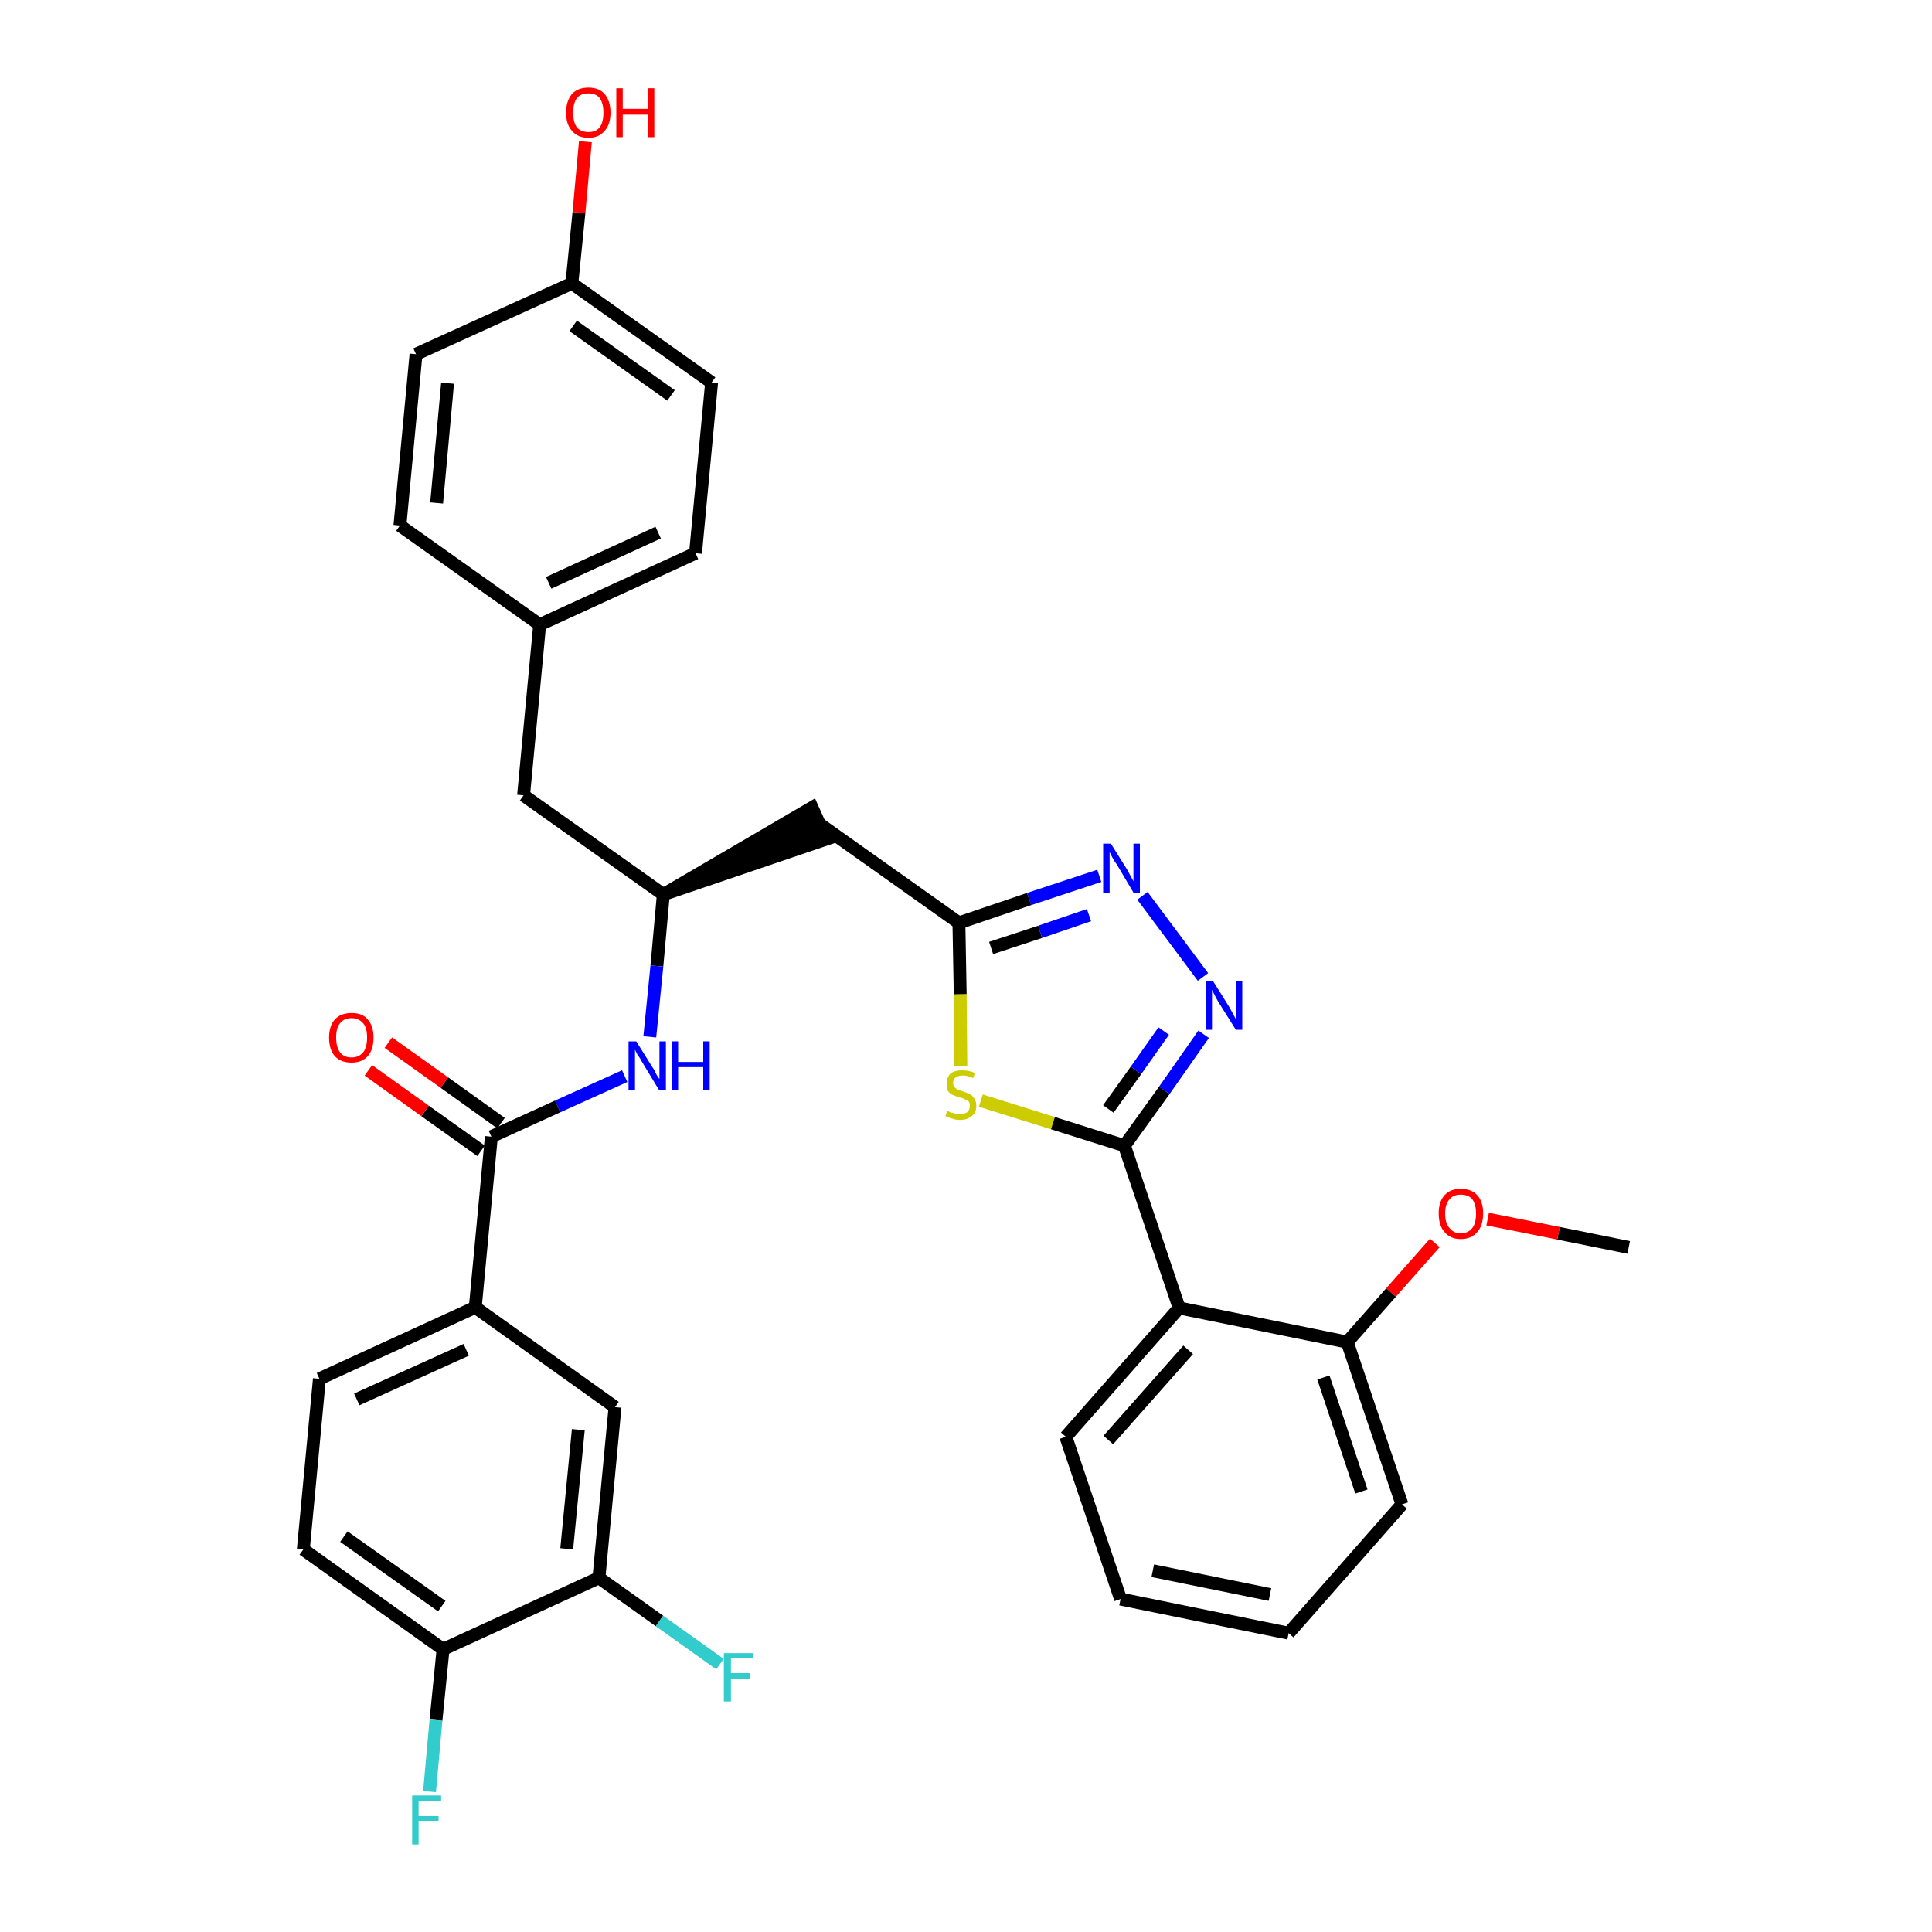 <?xml version='1.0' encoding='iso-8859-1'?>
<svg version='1.1' baseProfile='full'
              xmlns='http://www.w3.org/2000/svg'
                      xmlns:rdkit='http://www.rdkit.org/xml'
                      xmlns:xlink='http://www.w3.org/1999/xlink'
                  xml:space='preserve'
width='300px' height='300px' viewBox='0 0 300 300'>
<!-- END OF HEADER -->
<path class='bond-0 atom-0 atom-1' d='M 252.9,193.7 L 242.0,191.5' style='fill:none;fill-rule:evenodd;stroke:#000000;stroke-width:2.0px;stroke-linecap:butt;stroke-linejoin:miter;stroke-opacity:1' />
<path class='bond-0 atom-0 atom-1' d='M 242.0,191.5 L 231.0,189.3' style='fill:none;fill-rule:evenodd;stroke:#FF0000;stroke-width:2.0px;stroke-linecap:butt;stroke-linejoin:miter;stroke-opacity:1' />
<path class='bond-1 atom-1 atom-2' d='M 222.8,193.0 L 216.0,200.7' style='fill:none;fill-rule:evenodd;stroke:#FF0000;stroke-width:2.0px;stroke-linecap:butt;stroke-linejoin:miter;stroke-opacity:1' />
<path class='bond-1 atom-1 atom-2' d='M 216.0,200.7 L 209.2,208.4' style='fill:none;fill-rule:evenodd;stroke:#000000;stroke-width:2.0px;stroke-linecap:butt;stroke-linejoin:miter;stroke-opacity:1' />
<path class='bond-2 atom-2 atom-3' d='M 209.2,208.4 L 217.7,233.6' style='fill:none;fill-rule:evenodd;stroke:#000000;stroke-width:2.0px;stroke-linecap:butt;stroke-linejoin:miter;stroke-opacity:1' />
<path class='bond-2 atom-2 atom-3' d='M 205.5,213.9 L 211.4,231.6' style='fill:none;fill-rule:evenodd;stroke:#000000;stroke-width:2.0px;stroke-linecap:butt;stroke-linejoin:miter;stroke-opacity:1' />
<path class='bond-33 atom-7 atom-2' d='M 183.1,203.1 L 209.2,208.4' style='fill:none;fill-rule:evenodd;stroke:#000000;stroke-width:2.0px;stroke-linecap:butt;stroke-linejoin:miter;stroke-opacity:1' />
<path class='bond-3 atom-3 atom-4' d='M 217.7,233.6 L 200.1,253.6' style='fill:none;fill-rule:evenodd;stroke:#000000;stroke-width:2.0px;stroke-linecap:butt;stroke-linejoin:miter;stroke-opacity:1' />
<path class='bond-4 atom-4 atom-5' d='M 200.1,253.6 L 174.0,248.3' style='fill:none;fill-rule:evenodd;stroke:#000000;stroke-width:2.0px;stroke-linecap:butt;stroke-linejoin:miter;stroke-opacity:1' />
<path class='bond-4 atom-4 atom-5' d='M 197.2,247.6 L 179.0,243.9' style='fill:none;fill-rule:evenodd;stroke:#000000;stroke-width:2.0px;stroke-linecap:butt;stroke-linejoin:miter;stroke-opacity:1' />
<path class='bond-5 atom-5 atom-6' d='M 174.0,248.3 L 165.5,223.1' style='fill:none;fill-rule:evenodd;stroke:#000000;stroke-width:2.0px;stroke-linecap:butt;stroke-linejoin:miter;stroke-opacity:1' />
<path class='bond-6 atom-6 atom-7' d='M 165.5,223.1 L 183.1,203.1' style='fill:none;fill-rule:evenodd;stroke:#000000;stroke-width:2.0px;stroke-linecap:butt;stroke-linejoin:miter;stroke-opacity:1' />
<path class='bond-6 atom-6 atom-7' d='M 172.1,223.6 L 184.5,209.6' style='fill:none;fill-rule:evenodd;stroke:#000000;stroke-width:2.0px;stroke-linecap:butt;stroke-linejoin:miter;stroke-opacity:1' />
<path class='bond-7 atom-7 atom-8' d='M 183.1,203.1 L 174.6,177.9' style='fill:none;fill-rule:evenodd;stroke:#000000;stroke-width:2.0px;stroke-linecap:butt;stroke-linejoin:miter;stroke-opacity:1' />
<path class='bond-8 atom-8 atom-9' d='M 174.6,177.9 L 180.8,169.3' style='fill:none;fill-rule:evenodd;stroke:#000000;stroke-width:2.0px;stroke-linecap:butt;stroke-linejoin:miter;stroke-opacity:1' />
<path class='bond-8 atom-8 atom-9' d='M 180.8,169.3 L 186.9,160.6' style='fill:none;fill-rule:evenodd;stroke:#0000FF;stroke-width:2.0px;stroke-linecap:butt;stroke-linejoin:miter;stroke-opacity:1' />
<path class='bond-8 atom-8 atom-9' d='M 172.1,172.2 L 176.4,166.2' style='fill:none;fill-rule:evenodd;stroke:#000000;stroke-width:2.0px;stroke-linecap:butt;stroke-linejoin:miter;stroke-opacity:1' />
<path class='bond-8 atom-8 atom-9' d='M 176.4,166.2 L 180.7,160.1' style='fill:none;fill-rule:evenodd;stroke:#0000FF;stroke-width:2.0px;stroke-linecap:butt;stroke-linejoin:miter;stroke-opacity:1' />
<path class='bond-34 atom-33 atom-8' d='M 152.3,170.9 L 163.5,174.4' style='fill:none;fill-rule:evenodd;stroke:#CCCC00;stroke-width:2.0px;stroke-linecap:butt;stroke-linejoin:miter;stroke-opacity:1' />
<path class='bond-34 atom-33 atom-8' d='M 163.5,174.4 L 174.6,177.9' style='fill:none;fill-rule:evenodd;stroke:#000000;stroke-width:2.0px;stroke-linecap:butt;stroke-linejoin:miter;stroke-opacity:1' />
<path class='bond-9 atom-9 atom-10' d='M 186.8,151.7 L 177.4,139.1' style='fill:none;fill-rule:evenodd;stroke:#0000FF;stroke-width:2.0px;stroke-linecap:butt;stroke-linejoin:miter;stroke-opacity:1' />
<path class='bond-10 atom-10 atom-11' d='M 170.7,136.0 L 159.8,139.6' style='fill:none;fill-rule:evenodd;stroke:#0000FF;stroke-width:2.0px;stroke-linecap:butt;stroke-linejoin:miter;stroke-opacity:1' />
<path class='bond-10 atom-10 atom-11' d='M 159.8,139.6 L 148.9,143.3' style='fill:none;fill-rule:evenodd;stroke:#000000;stroke-width:2.0px;stroke-linecap:butt;stroke-linejoin:miter;stroke-opacity:1' />
<path class='bond-10 atom-10 atom-11' d='M 169.1,142.1 L 161.5,144.7' style='fill:none;fill-rule:evenodd;stroke:#0000FF;stroke-width:2.0px;stroke-linecap:butt;stroke-linejoin:miter;stroke-opacity:1' />
<path class='bond-10 atom-10 atom-11' d='M 161.5,144.7 L 153.9,147.2' style='fill:none;fill-rule:evenodd;stroke:#000000;stroke-width:2.0px;stroke-linecap:butt;stroke-linejoin:miter;stroke-opacity:1' />
<path class='bond-11 atom-11 atom-12' d='M 148.9,143.3 L 127.2,127.9' style='fill:none;fill-rule:evenodd;stroke:#000000;stroke-width:2.0px;stroke-linecap:butt;stroke-linejoin:miter;stroke-opacity:1' />
<path class='bond-32 atom-11 atom-33' d='M 148.9,143.3 L 149.1,154.4' style='fill:none;fill-rule:evenodd;stroke:#000000;stroke-width:2.0px;stroke-linecap:butt;stroke-linejoin:miter;stroke-opacity:1' />
<path class='bond-32 atom-11 atom-33' d='M 149.1,154.4 L 149.2,165.5' style='fill:none;fill-rule:evenodd;stroke:#CCCC00;stroke-width:2.0px;stroke-linecap:butt;stroke-linejoin:miter;stroke-opacity:1' />
<path class='bond-12 atom-13 atom-12' d='M 103.0,138.9 L 128.3,130.3 L 126.1,125.4 Z' style='fill:#000000;fill-rule:evenodd;fill-opacity:1;stroke:#000000;stroke-width:2.0px;stroke-linecap:butt;stroke-linejoin:miter;stroke-opacity:1;' />
<path class='bond-13 atom-13 atom-14' d='M 103.0,138.9 L 81.3,123.5' style='fill:none;fill-rule:evenodd;stroke:#000000;stroke-width:2.0px;stroke-linecap:butt;stroke-linejoin:miter;stroke-opacity:1' />
<path class='bond-21 atom-13 atom-22' d='M 103.0,138.9 L 102.0,150.0' style='fill:none;fill-rule:evenodd;stroke:#000000;stroke-width:2.0px;stroke-linecap:butt;stroke-linejoin:miter;stroke-opacity:1' />
<path class='bond-21 atom-13 atom-22' d='M 102.0,150.0 L 100.9,161.0' style='fill:none;fill-rule:evenodd;stroke:#0000FF;stroke-width:2.0px;stroke-linecap:butt;stroke-linejoin:miter;stroke-opacity:1' />
<path class='bond-14 atom-14 atom-15' d='M 81.3,123.5 L 83.8,97.0' style='fill:none;fill-rule:evenodd;stroke:#000000;stroke-width:2.0px;stroke-linecap:butt;stroke-linejoin:miter;stroke-opacity:1' />
<path class='bond-15 atom-15 atom-16' d='M 83.8,97.0 L 108.0,85.9' style='fill:none;fill-rule:evenodd;stroke:#000000;stroke-width:2.0px;stroke-linecap:butt;stroke-linejoin:miter;stroke-opacity:1' />
<path class='bond-15 atom-15 atom-16' d='M 85.2,90.5 L 102.2,82.7' style='fill:none;fill-rule:evenodd;stroke:#000000;stroke-width:2.0px;stroke-linecap:butt;stroke-linejoin:miter;stroke-opacity:1' />
<path class='bond-35 atom-21 atom-15' d='M 62.1,81.6 L 83.8,97.0' style='fill:none;fill-rule:evenodd;stroke:#000000;stroke-width:2.0px;stroke-linecap:butt;stroke-linejoin:miter;stroke-opacity:1' />
<path class='bond-16 atom-16 atom-17' d='M 108.0,85.9 L 110.5,59.4' style='fill:none;fill-rule:evenodd;stroke:#000000;stroke-width:2.0px;stroke-linecap:butt;stroke-linejoin:miter;stroke-opacity:1' />
<path class='bond-17 atom-17 atom-18' d='M 110.5,59.4 L 88.8,44.0' style='fill:none;fill-rule:evenodd;stroke:#000000;stroke-width:2.0px;stroke-linecap:butt;stroke-linejoin:miter;stroke-opacity:1' />
<path class='bond-17 atom-17 atom-18' d='M 104.2,61.4 L 89.0,50.6' style='fill:none;fill-rule:evenodd;stroke:#000000;stroke-width:2.0px;stroke-linecap:butt;stroke-linejoin:miter;stroke-opacity:1' />
<path class='bond-18 atom-18 atom-19' d='M 88.8,44.0 L 89.9,33.0' style='fill:none;fill-rule:evenodd;stroke:#000000;stroke-width:2.0px;stroke-linecap:butt;stroke-linejoin:miter;stroke-opacity:1' />
<path class='bond-18 atom-18 atom-19' d='M 89.9,33.0 L 90.9,22.0' style='fill:none;fill-rule:evenodd;stroke:#FF0000;stroke-width:2.0px;stroke-linecap:butt;stroke-linejoin:miter;stroke-opacity:1' />
<path class='bond-19 atom-18 atom-20' d='M 88.8,44.0 L 64.6,55.0' style='fill:none;fill-rule:evenodd;stroke:#000000;stroke-width:2.0px;stroke-linecap:butt;stroke-linejoin:miter;stroke-opacity:1' />
<path class='bond-20 atom-20 atom-21' d='M 64.6,55.0 L 62.1,81.6' style='fill:none;fill-rule:evenodd;stroke:#000000;stroke-width:2.0px;stroke-linecap:butt;stroke-linejoin:miter;stroke-opacity:1' />
<path class='bond-20 atom-20 atom-21' d='M 69.5,59.5 L 67.8,78.1' style='fill:none;fill-rule:evenodd;stroke:#000000;stroke-width:2.0px;stroke-linecap:butt;stroke-linejoin:miter;stroke-opacity:1' />
<path class='bond-22 atom-22 atom-23' d='M 97.0,167.1 L 86.6,171.8' style='fill:none;fill-rule:evenodd;stroke:#0000FF;stroke-width:2.0px;stroke-linecap:butt;stroke-linejoin:miter;stroke-opacity:1' />
<path class='bond-22 atom-22 atom-23' d='M 86.6,171.8 L 76.3,176.5' style='fill:none;fill-rule:evenodd;stroke:#000000;stroke-width:2.0px;stroke-linecap:butt;stroke-linejoin:miter;stroke-opacity:1' />
<path class='bond-23 atom-23 atom-24' d='M 77.8,174.4 L 69.0,168.1' style='fill:none;fill-rule:evenodd;stroke:#000000;stroke-width:2.0px;stroke-linecap:butt;stroke-linejoin:miter;stroke-opacity:1' />
<path class='bond-23 atom-23 atom-24' d='M 69.0,168.1 L 60.3,161.9' style='fill:none;fill-rule:evenodd;stroke:#FF0000;stroke-width:2.0px;stroke-linecap:butt;stroke-linejoin:miter;stroke-opacity:1' />
<path class='bond-23 atom-23 atom-24' d='M 74.7,178.7 L 66.0,172.5' style='fill:none;fill-rule:evenodd;stroke:#000000;stroke-width:2.0px;stroke-linecap:butt;stroke-linejoin:miter;stroke-opacity:1' />
<path class='bond-23 atom-23 atom-24' d='M 66.0,172.5 L 57.2,166.2' style='fill:none;fill-rule:evenodd;stroke:#FF0000;stroke-width:2.0px;stroke-linecap:butt;stroke-linejoin:miter;stroke-opacity:1' />
<path class='bond-24 atom-23 atom-25' d='M 76.3,176.5 L 73.8,203.0' style='fill:none;fill-rule:evenodd;stroke:#000000;stroke-width:2.0px;stroke-linecap:butt;stroke-linejoin:miter;stroke-opacity:1' />
<path class='bond-25 atom-25 atom-26' d='M 73.8,203.0 L 49.6,214.1' style='fill:none;fill-rule:evenodd;stroke:#000000;stroke-width:2.0px;stroke-linecap:butt;stroke-linejoin:miter;stroke-opacity:1' />
<path class='bond-25 atom-25 atom-26' d='M 72.4,209.6 L 55.4,217.3' style='fill:none;fill-rule:evenodd;stroke:#000000;stroke-width:2.0px;stroke-linecap:butt;stroke-linejoin:miter;stroke-opacity:1' />
<path class='bond-36 atom-32 atom-25' d='M 95.5,218.5 L 73.8,203.0' style='fill:none;fill-rule:evenodd;stroke:#000000;stroke-width:2.0px;stroke-linecap:butt;stroke-linejoin:miter;stroke-opacity:1' />
<path class='bond-26 atom-26 atom-27' d='M 49.6,214.1 L 47.1,240.6' style='fill:none;fill-rule:evenodd;stroke:#000000;stroke-width:2.0px;stroke-linecap:butt;stroke-linejoin:miter;stroke-opacity:1' />
<path class='bond-27 atom-27 atom-28' d='M 47.1,240.6 L 68.8,256.1' style='fill:none;fill-rule:evenodd;stroke:#000000;stroke-width:2.0px;stroke-linecap:butt;stroke-linejoin:miter;stroke-opacity:1' />
<path class='bond-27 atom-27 atom-28' d='M 53.4,238.6 L 68.6,249.4' style='fill:none;fill-rule:evenodd;stroke:#000000;stroke-width:2.0px;stroke-linecap:butt;stroke-linejoin:miter;stroke-opacity:1' />
<path class='bond-28 atom-28 atom-29' d='M 68.8,256.1 L 67.7,267.1' style='fill:none;fill-rule:evenodd;stroke:#000000;stroke-width:2.0px;stroke-linecap:butt;stroke-linejoin:miter;stroke-opacity:1' />
<path class='bond-28 atom-28 atom-29' d='M 67.7,267.1 L 66.7,278.2' style='fill:none;fill-rule:evenodd;stroke:#33CCCC;stroke-width:2.0px;stroke-linecap:butt;stroke-linejoin:miter;stroke-opacity:1' />
<path class='bond-29 atom-28 atom-30' d='M 68.8,256.1 L 93.0,245.0' style='fill:none;fill-rule:evenodd;stroke:#000000;stroke-width:2.0px;stroke-linecap:butt;stroke-linejoin:miter;stroke-opacity:1' />
<path class='bond-30 atom-30 atom-31' d='M 93.0,245.0 L 102.4,251.7' style='fill:none;fill-rule:evenodd;stroke:#000000;stroke-width:2.0px;stroke-linecap:butt;stroke-linejoin:miter;stroke-opacity:1' />
<path class='bond-30 atom-30 atom-31' d='M 102.4,251.7 L 111.8,258.4' style='fill:none;fill-rule:evenodd;stroke:#33CCCC;stroke-width:2.0px;stroke-linecap:butt;stroke-linejoin:miter;stroke-opacity:1' />
<path class='bond-31 atom-30 atom-32' d='M 93.0,245.0 L 95.5,218.5' style='fill:none;fill-rule:evenodd;stroke:#000000;stroke-width:2.0px;stroke-linecap:butt;stroke-linejoin:miter;stroke-opacity:1' />
<path class='bond-31 atom-30 atom-32' d='M 88.0,240.5 L 89.8,222.0' style='fill:none;fill-rule:evenodd;stroke:#000000;stroke-width:2.0px;stroke-linecap:butt;stroke-linejoin:miter;stroke-opacity:1' />
<path  class='atom-1' d='M 223.4 188.4
Q 223.4 186.6, 224.3 185.6
Q 225.2 184.6, 226.8 184.6
Q 228.5 184.6, 229.4 185.6
Q 230.3 186.6, 230.3 188.4
Q 230.3 190.3, 229.4 191.3
Q 228.5 192.4, 226.8 192.4
Q 225.2 192.4, 224.3 191.3
Q 223.4 190.3, 223.4 188.4
M 226.8 191.5
Q 228.0 191.5, 228.6 190.7
Q 229.2 190.0, 229.2 188.4
Q 229.2 187.0, 228.6 186.2
Q 228.0 185.5, 226.8 185.5
Q 225.7 185.5, 225.1 186.2
Q 224.4 187.0, 224.4 188.4
Q 224.4 190.0, 225.1 190.7
Q 225.7 191.5, 226.8 191.5
' fill='#FF0000'/>
<path  class='atom-9' d='M 188.4 152.4
L 190.9 156.4
Q 191.1 156.8, 191.5 157.5
Q 191.9 158.2, 191.9 158.3
L 191.9 152.4
L 192.9 152.4
L 192.9 159.9
L 191.9 159.9
L 189.2 155.6
Q 188.9 155.1, 188.6 154.5
Q 188.3 153.9, 188.2 153.7
L 188.2 159.9
L 187.2 159.9
L 187.2 152.4
L 188.4 152.4
' fill='#0000FF'/>
<path  class='atom-10' d='M 172.5 131.0
L 175.0 135.0
Q 175.2 135.4, 175.6 136.1
Q 176.0 136.8, 176.0 136.9
L 176.0 131.0
L 177.0 131.0
L 177.0 138.6
L 176.0 138.6
L 173.4 134.2
Q 173.0 133.7, 172.7 133.1
Q 172.4 132.5, 172.3 132.3
L 172.3 138.6
L 171.3 138.6
L 171.3 131.0
L 172.5 131.0
' fill='#0000FF'/>
<path  class='atom-19' d='M 87.9 17.5
Q 87.9 15.7, 88.8 14.6
Q 89.7 13.6, 91.4 13.6
Q 93.0 13.6, 93.9 14.6
Q 94.8 15.7, 94.8 17.5
Q 94.8 19.3, 93.9 20.3
Q 93.0 21.4, 91.4 21.4
Q 89.7 21.4, 88.8 20.3
Q 87.9 19.3, 87.9 17.5
M 91.4 20.5
Q 92.5 20.5, 93.1 19.8
Q 93.7 19.0, 93.7 17.5
Q 93.7 16.0, 93.1 15.2
Q 92.5 14.5, 91.4 14.5
Q 90.2 14.5, 89.6 15.2
Q 89.0 16.0, 89.0 17.5
Q 89.0 19.0, 89.6 19.8
Q 90.2 20.5, 91.4 20.5
' fill='#FF0000'/>
<path  class='atom-19' d='M 95.7 13.7
L 96.7 13.7
L 96.7 16.9
L 100.6 16.9
L 100.6 13.7
L 101.6 13.7
L 101.6 21.3
L 100.6 21.3
L 100.6 17.8
L 96.7 17.8
L 96.7 21.3
L 95.7 21.3
L 95.7 13.7
' fill='#FF0000'/>
<path  class='atom-22' d='M 98.8 161.7
L 101.3 165.7
Q 101.6 166.1, 101.9 166.8
Q 102.3 167.5, 102.4 167.5
L 102.4 161.7
L 103.4 161.7
L 103.4 169.2
L 102.3 169.2
L 99.7 164.9
Q 99.4 164.3, 99.0 163.8
Q 98.7 163.2, 98.6 163.0
L 98.6 169.2
L 97.6 169.2
L 97.6 161.7
L 98.8 161.7
' fill='#0000FF'/>
<path  class='atom-22' d='M 104.3 161.7
L 105.3 161.7
L 105.3 164.9
L 109.2 164.9
L 109.2 161.7
L 110.2 161.7
L 110.2 169.2
L 109.2 169.2
L 109.2 165.7
L 105.3 165.7
L 105.3 169.2
L 104.3 169.2
L 104.3 161.7
' fill='#0000FF'/>
<path  class='atom-24' d='M 51.1 161.1
Q 51.1 159.3, 52.0 158.3
Q 52.9 157.3, 54.6 157.3
Q 56.3 157.3, 57.1 158.3
Q 58.0 159.3, 58.0 161.1
Q 58.0 163.0, 57.1 164.0
Q 56.2 165.0, 54.6 165.0
Q 52.9 165.0, 52.0 164.0
Q 51.1 163.0, 51.1 161.1
M 54.6 164.2
Q 55.7 164.2, 56.4 163.4
Q 57.0 162.6, 57.0 161.1
Q 57.0 159.6, 56.4 158.9
Q 55.7 158.1, 54.6 158.1
Q 53.4 158.1, 52.8 158.9
Q 52.2 159.6, 52.2 161.1
Q 52.2 162.6, 52.8 163.4
Q 53.4 164.2, 54.6 164.2
' fill='#FF0000'/>
<path  class='atom-29' d='M 64.0 278.8
L 68.5 278.8
L 68.5 279.7
L 65.0 279.7
L 65.0 282.0
L 68.1 282.0
L 68.1 282.8
L 65.0 282.8
L 65.0 286.4
L 64.0 286.4
L 64.0 278.8
' fill='#33CCCC'/>
<path  class='atom-31' d='M 112.4 256.7
L 116.9 256.7
L 116.9 257.5
L 113.5 257.5
L 113.5 259.8
L 116.5 259.8
L 116.5 260.7
L 113.5 260.7
L 113.5 264.2
L 112.4 264.2
L 112.4 256.7
' fill='#33CCCC'/>
<path  class='atom-33' d='M 147.1 172.5
Q 147.2 172.5, 147.5 172.7
Q 147.9 172.8, 148.3 172.9
Q 148.7 173.0, 149.0 173.0
Q 149.7 173.0, 150.2 172.7
Q 150.6 172.3, 150.6 171.7
Q 150.6 171.3, 150.4 171.0
Q 150.2 170.8, 149.8 170.7
Q 149.5 170.5, 149.0 170.4
Q 148.3 170.2, 147.9 170.0
Q 147.5 169.8, 147.2 169.4
Q 147.0 169.0, 147.0 168.3
Q 147.0 167.3, 147.6 166.7
Q 148.2 166.2, 149.5 166.2
Q 150.4 166.2, 151.4 166.6
L 151.1 167.4
Q 150.2 167.0, 149.6 167.0
Q 148.8 167.0, 148.4 167.3
Q 148.0 167.6, 148.0 168.1
Q 148.0 168.6, 148.2 168.8
Q 148.4 169.0, 148.7 169.2
Q 149.0 169.3, 149.6 169.5
Q 150.2 169.7, 150.6 169.9
Q 151.0 170.1, 151.3 170.6
Q 151.6 171.0, 151.6 171.7
Q 151.6 172.8, 150.9 173.3
Q 150.2 173.9, 149.1 173.9
Q 148.4 173.9, 147.9 173.7
Q 147.4 173.6, 146.8 173.3
L 147.1 172.5
' fill='#CCCC00'/>
</svg>
